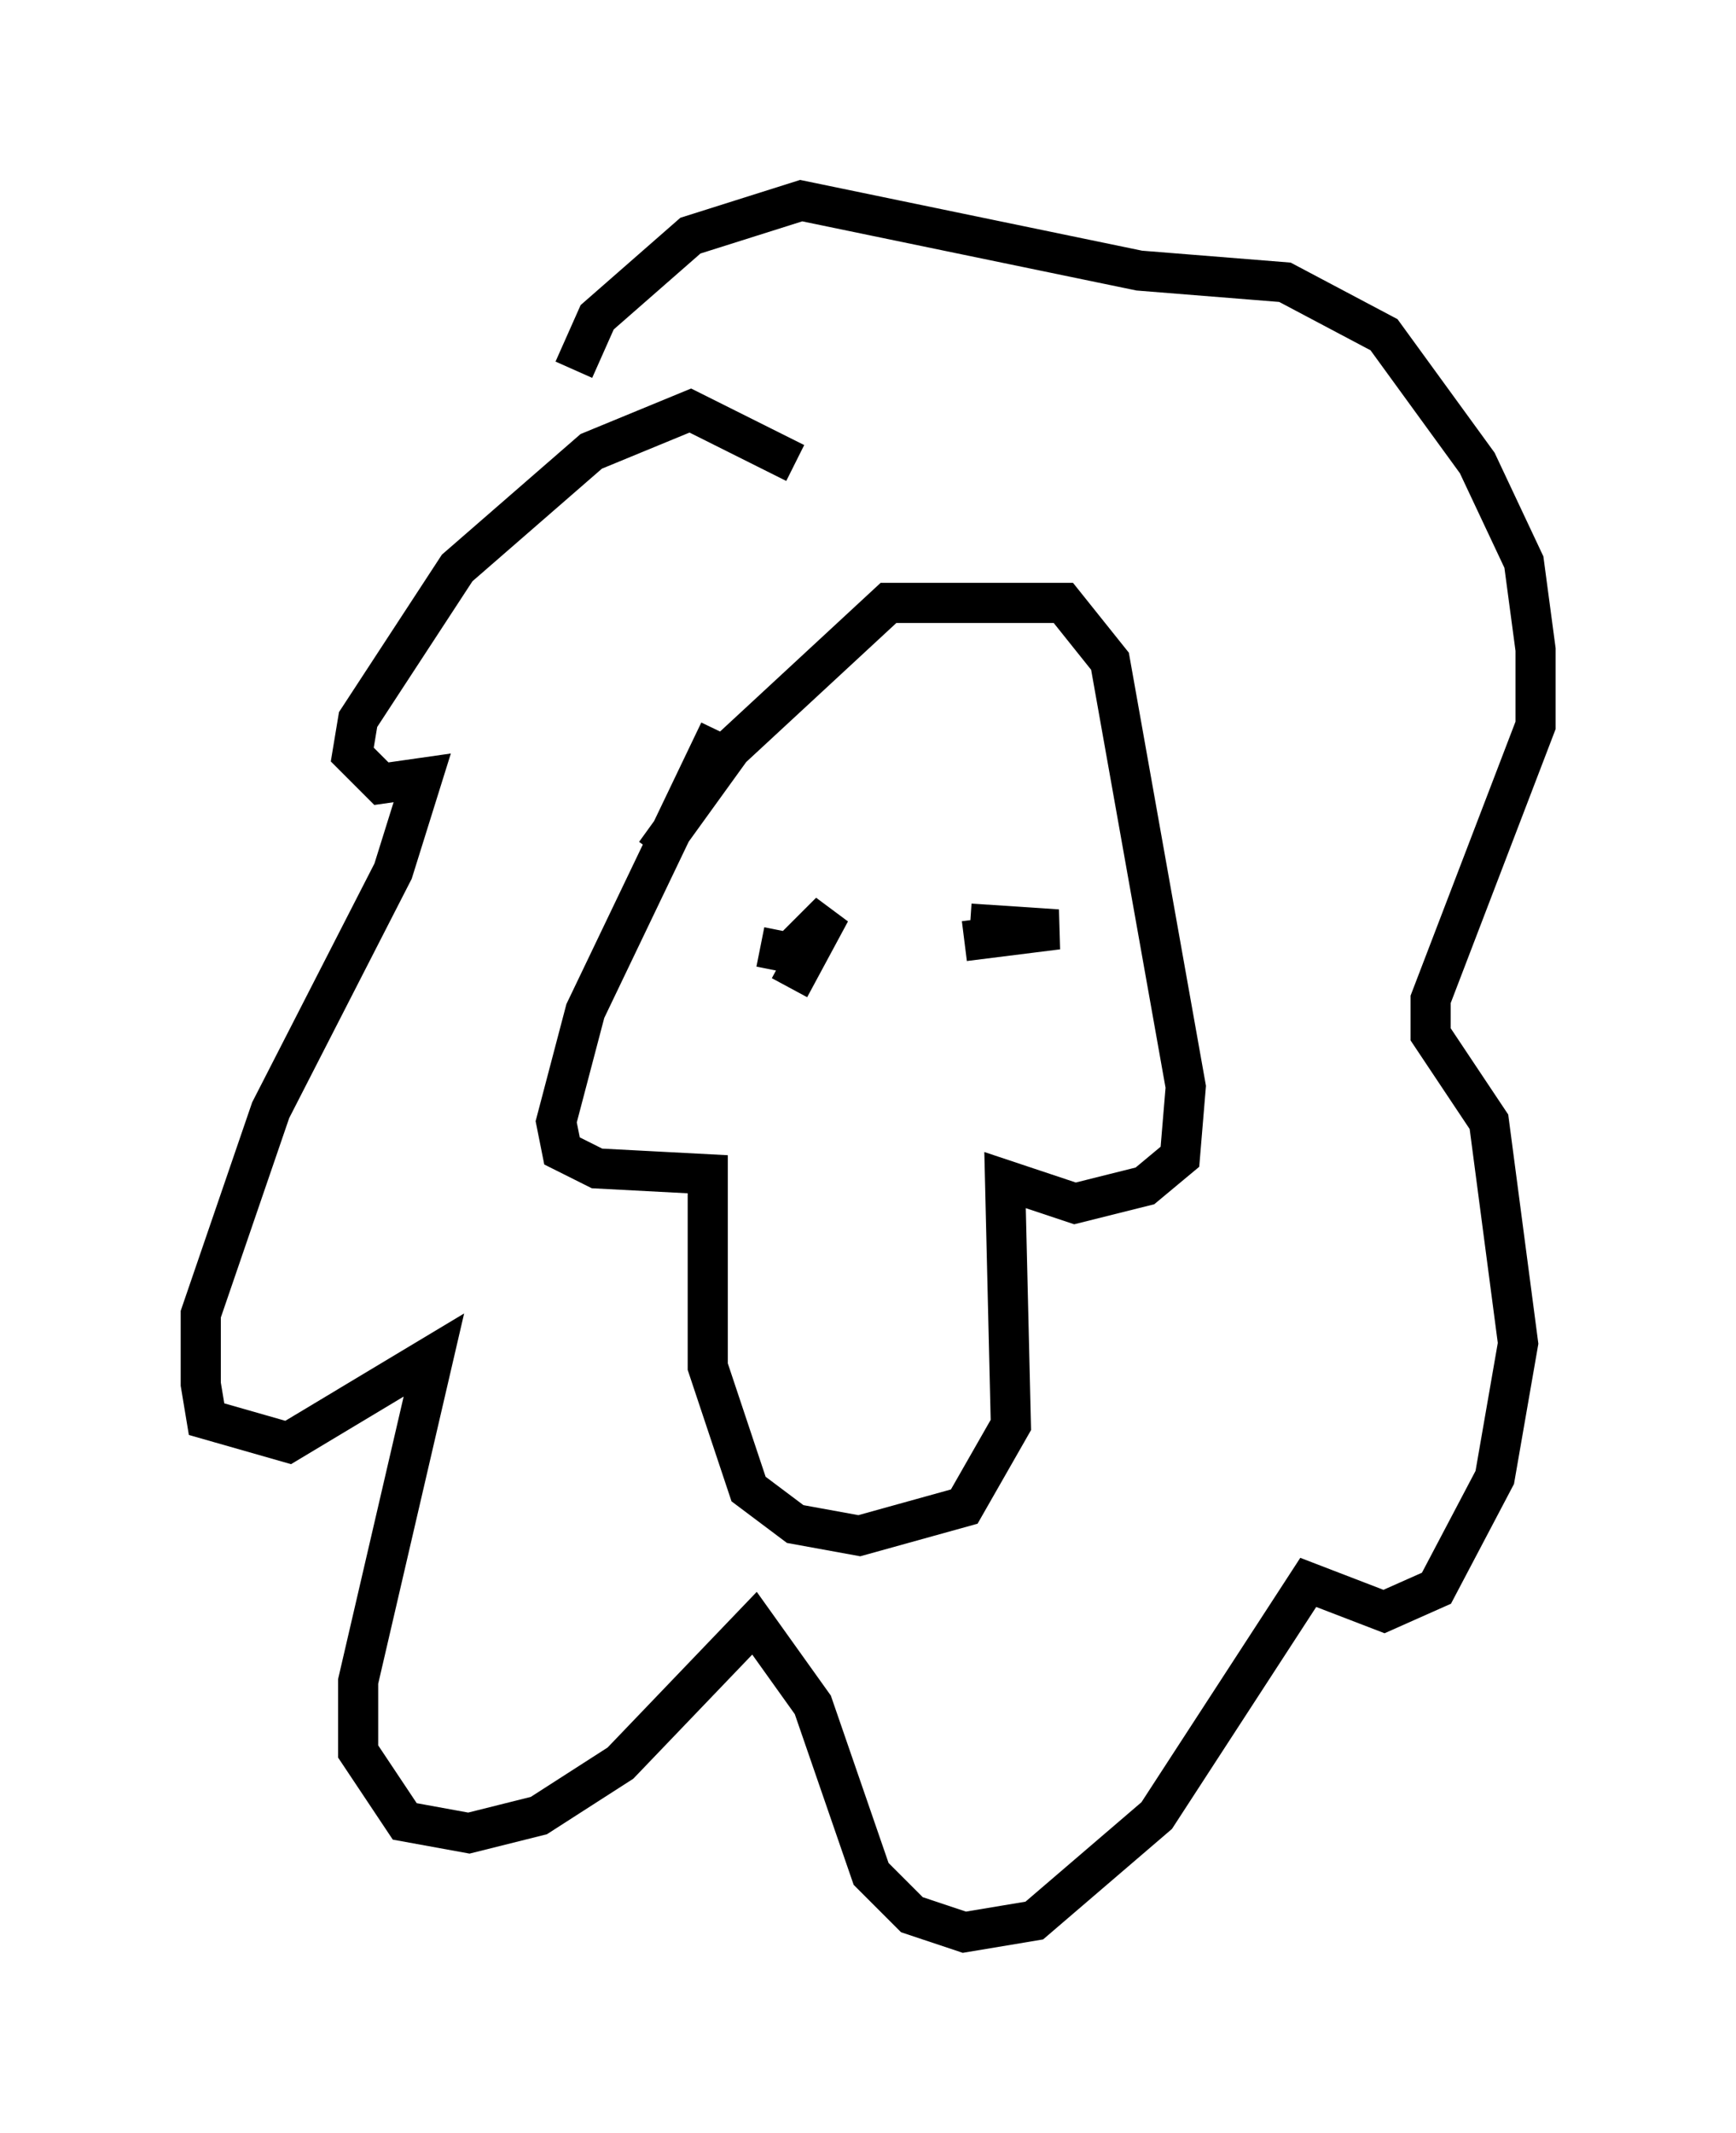 <?xml version="1.0" encoding="utf-8" ?>
<svg baseProfile="full" height="53.14" version="1.1" width="43.263" xmlns="http://www.w3.org/2000/svg" xmlns:ev="http://www.w3.org/2001/xml-events" xmlns:xlink="http://www.w3.org/1999/xlink"><defs /><rect fill="white" height="53.14" width="43.263" x="0" y="0" /><path d="M26.207, 38.117 m0.0, 0.0 m-8.279, -19.899 l-3.341, 6.972 -0.726, 2.76 l0.145, 0.726 0.872, 0.436 l2.76, 0.145 0.0, 4.793 l1.017, 3.05 1.162, 0.872 l1.598, 0.291 2.615, -0.726 l1.162, -2.034 -0.145, -6.101 l1.743, 0.581 1.743, -0.436 l0.872, -0.726 0.145, -1.743 l-1.888, -10.603 -1.162, -1.453 l-4.358, 0.0 -3.922, 3.631 l-1.888, 2.615 m3.486, -9.732 l-2.615, -1.307 -2.469, 1.017 l-3.341, 2.905 -2.469, 3.777 l-0.145, 0.872 0.726, 0.726 l1.017, -0.145 -0.726, 2.324 l-3.05, 5.955 -1.743, 5.084 l0.0, 1.743 0.145, 0.872 l2.034, 0.581 3.631, -2.179 l-1.888, 8.134 0.0, 1.743 l1.162, 1.743 1.598, 0.291 l1.743, -0.436 2.034, -1.307 l3.341, -3.486 1.453, 2.034 l1.453, 4.212 1.017, 1.017 l1.307, 0.436 1.743, -0.291 l3.05, -2.615 3.777, -5.81 l1.888, 0.726 1.307, -0.581 l1.453, -2.76 0.581, -3.341 l-0.726, -5.52 -1.453, -2.179 l0.0, -0.872 2.615, -6.827 l0.0, -1.888 -0.291, -2.179 l-1.162, -2.469 -2.324, -3.196 l-2.469, -1.307 -3.631, -0.291 l-8.425, -1.743 -2.76, 0.872 l-2.324, 2.034 -0.581, 1.307 m5.374, 15.397 l1.017, -1.888 -1.017, 1.017 l-0.726, -0.145 m5.229, -0.581 l2.179, 0.145 -2.324, 0.291 " fill="none" stroke="black" stroke-width="1" /></svg>